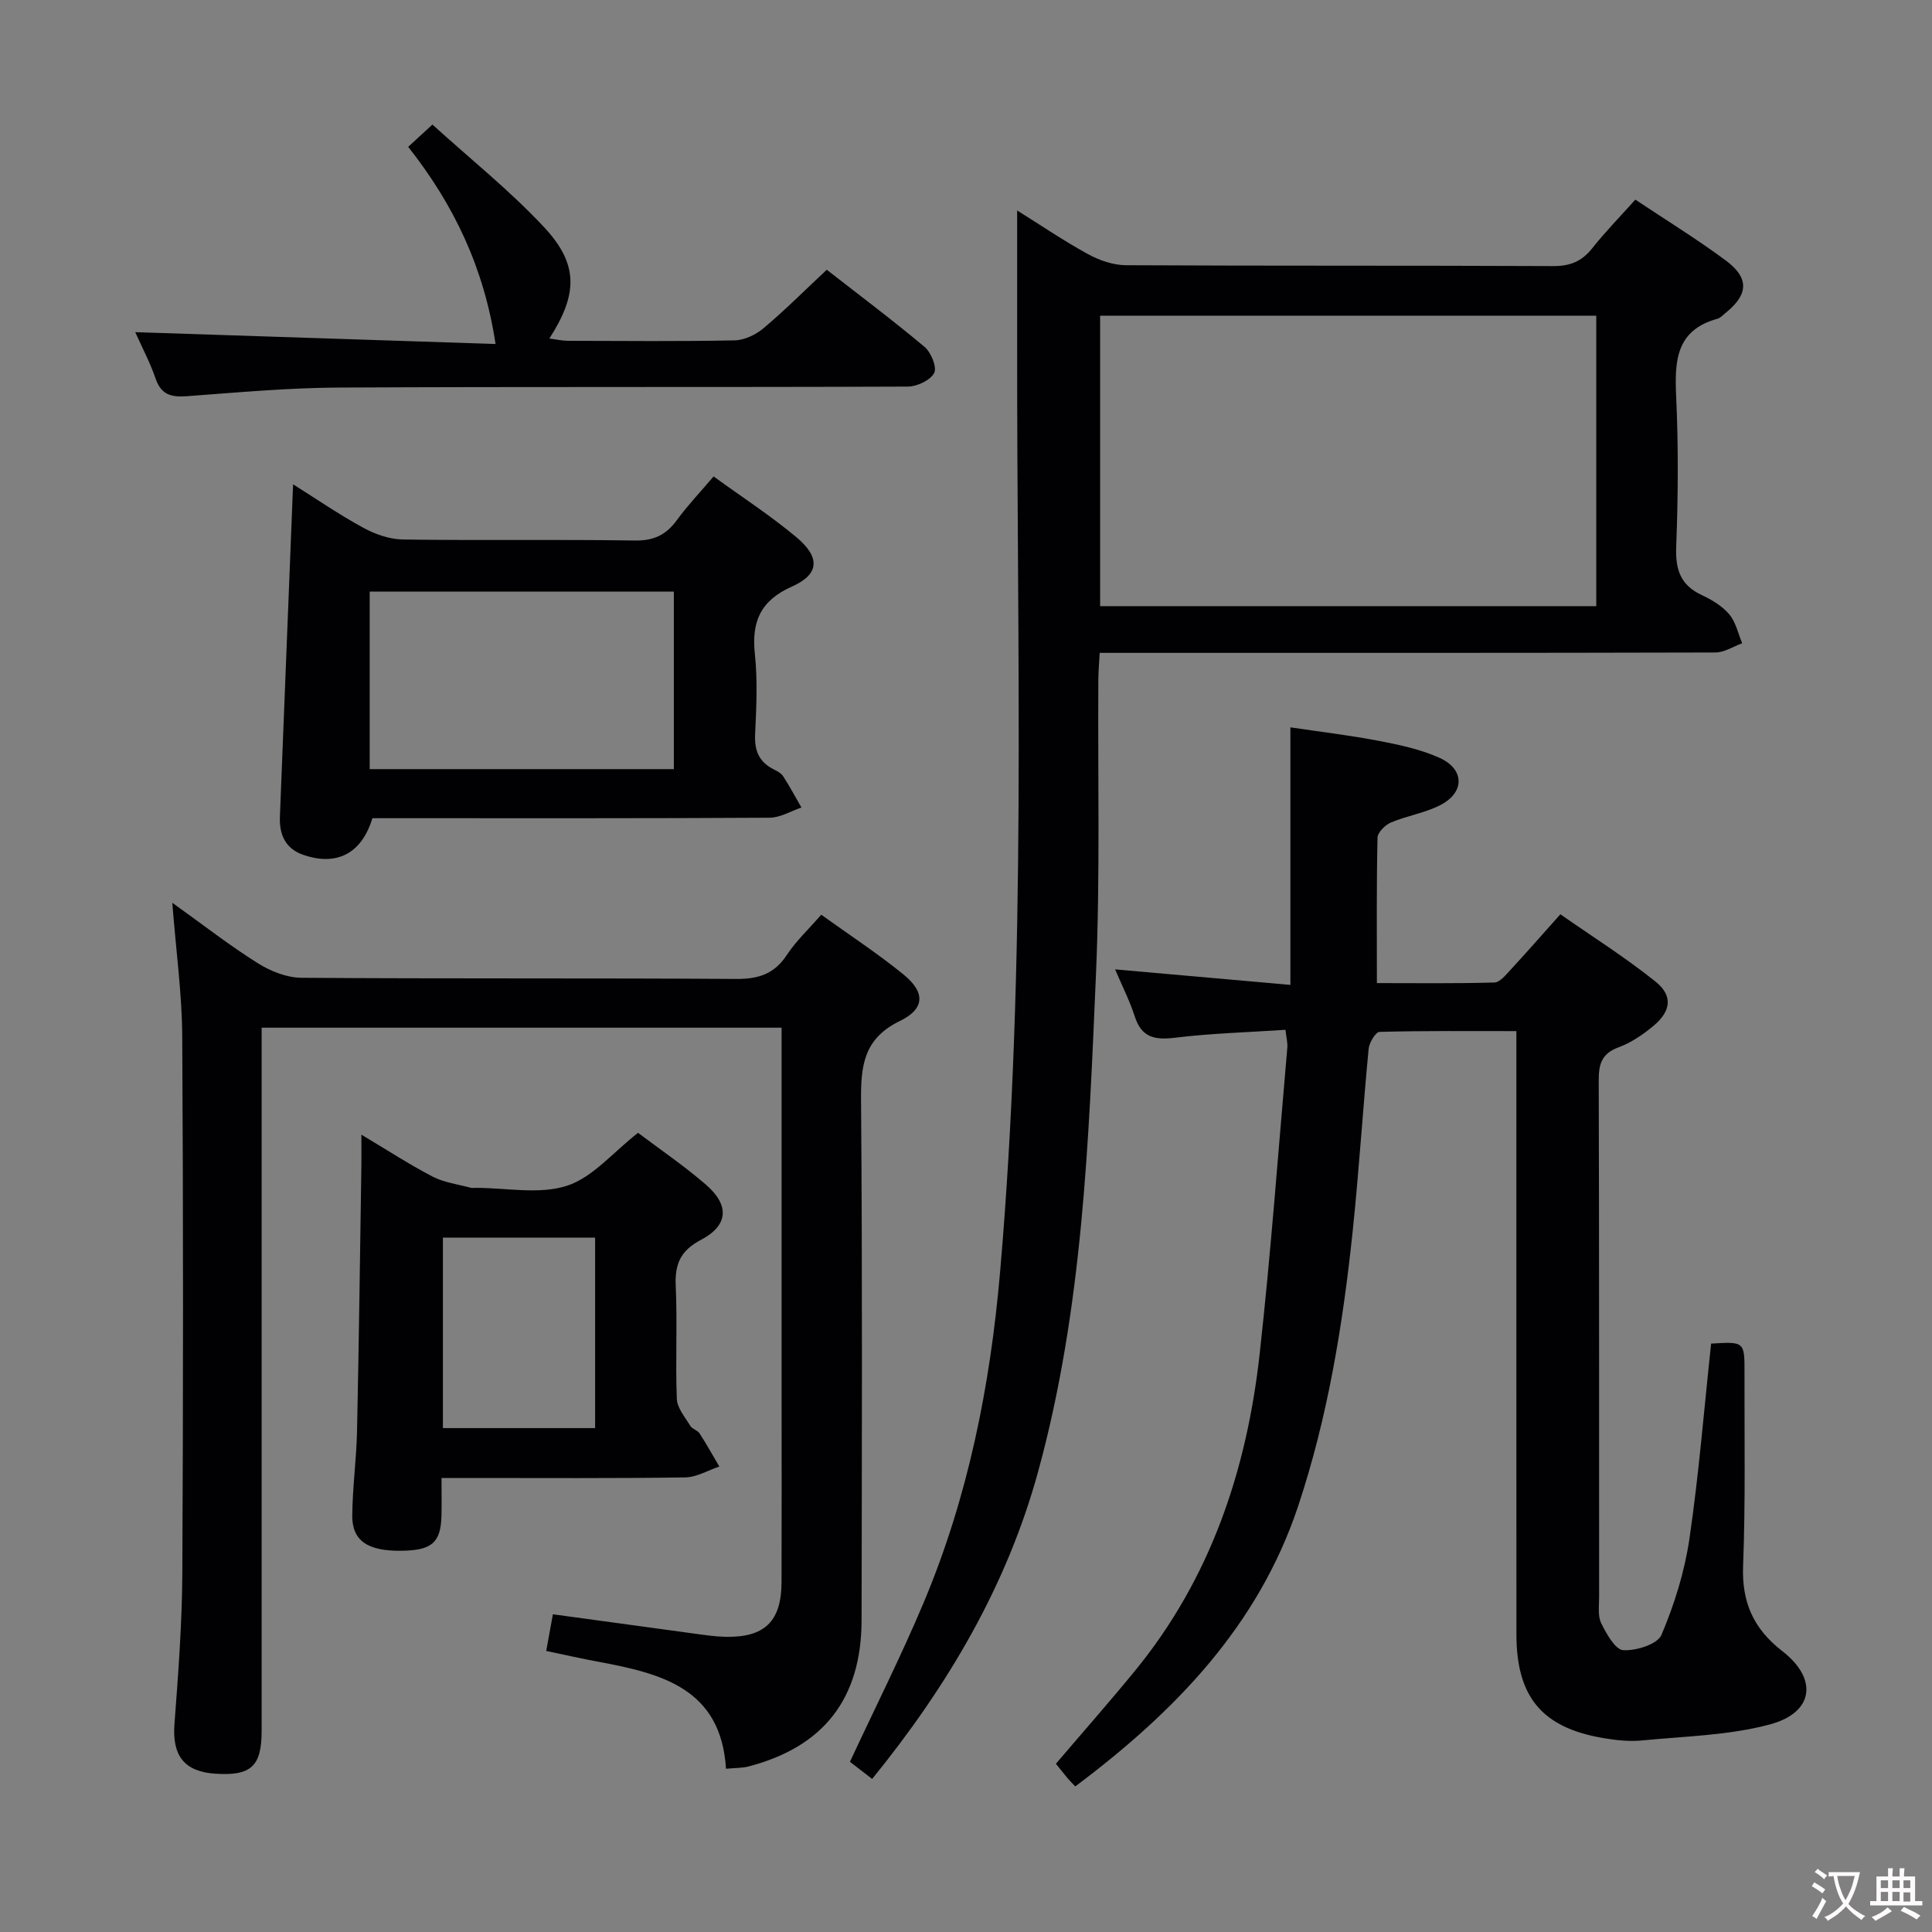 <svg enable-background="new 0 0 400 400" viewBox="0 0 400 400" xmlns="http://www.w3.org/2000/svg"><rect x="0" y="0" width="400" height="400" fill="#808080" stroke="none"/><g fill="#010103"><path d="m222.62 369.86c-.78-.84-1.26-1.3-1.68-1.81-.74-.89-1.45-1.8-2.33-2.88 5.53-6.49 11.11-12.81 16.45-19.34 15.56-19.05 23.06-41.41 25.73-65.44 2.35-21.13 3.88-42.34 5.74-63.52.08-.94-.19-1.91-.39-3.66-7.76.52-15.36.72-22.87 1.64-4.19.51-6.92-.03-8.33-4.41-1.05-3.25-2.62-6.33-4.07-9.74 12.13 1.07 23.79 2.1 36.29 3.21 0-17.99 0-35.2 0-53.32 6.26.93 12.42 1.66 18.49 2.83 4.2.81 8.51 1.74 12.38 3.48 5.19 2.33 5.27 7.13.24 9.75-3.19 1.66-6.93 2.22-10.27 3.63-1.21.51-2.78 2.06-2.8 3.17-.22 9.79-.13 19.6-.13 30.09 7.78 0 16.05.11 24.32-.12 1.15-.03 2.39-1.6 3.37-2.65 3.27-3.54 6.44-7.16 10.3-11.48 6.59 4.61 13.44 8.92 19.71 13.95 3.65 2.93 3.2 6.14-.49 9.2-2.15 1.78-4.59 3.45-7.18 4.4-3.5 1.28-4.11 3.48-4.1 6.85.11 35.66.06 71.32.08 106.98 0 1.82-.31 3.9.44 5.41 1.08 2.19 2.9 5.47 4.56 5.57 2.67.16 7.09-1.23 7.91-3.17 2.68-6.31 4.78-13.06 5.78-19.84 1.97-13.43 3.05-27 4.5-40.46 6.9-.42 6.93-.42 6.91 6.07-.04 13.33.22 26.67-.29 39.98-.29 7.56 2.19 13.03 8.12 17.62 7.41 5.73 6.55 12.71-2.53 15.16-8.52 2.3-17.63 2.46-26.51 3.33-2.62.26-5.35-.04-7.96-.48-12.7-2.12-18.04-8.49-18.05-21.44-.02-39.49-.01-78.98-.01-118.48 0-1.96 0-3.92 0-6.46-9.75 0-19.04-.09-28.32.16-.82.02-2.15 2.23-2.27 3.51-1.2 12.57-1.99 25.18-3.3 37.74-2.03 19.34-5.15 38.51-11.32 57.02-8.27 24.73-25.46 42.46-46.12 57.95z"/><path d="m180.57 368.31c-1.76-1.36-3.29-2.54-4.6-3.55 5.2-11.16 10.58-21.84 15.21-32.83 9.24-21.92 13.83-44.92 15.88-68.6 5.58-64.32 3.43-128.76 3.53-193.17.01-8.72 0-17.44 0-26.59 4.85 3.03 9.62 6.28 14.66 9.04 2.35 1.29 5.21 2.28 7.84 2.3 29.49.16 58.98.04 88.47.18 3.51.02 5.94-.97 8.09-3.69 2.67-3.37 5.7-6.46 8.93-10.07 6.38 4.26 12.74 8.16 18.71 12.59 4.95 3.67 4.7 7.09-.08 10.91-.52.42-1.02.99-1.62 1.16-8.71 2.39-8.89 8.88-8.55 16.27.47 10.31.39 20.67 0 30.98-.18 4.72.91 7.93 5.31 9.97 2.08.97 4.23 2.27 5.68 3.99 1.35 1.6 1.82 3.95 2.67 5.98-1.85.67-3.7 1.91-5.56 1.91-40.32.11-80.64.08-120.97.08-1.99 0-3.98 0-6.49 0-.11 2.05-.27 3.83-.28 5.6-.13 20.32.38 40.67-.49 60.96-1.49 34.51-2.75 69.15-11.92 102.74-6.46 23.73-18.74 44.55-34.42 63.84zm47.2-242.81h102.72c0-20.22 0-40.11 0-60.13-34.4 0-68.47 0-102.72 0z"/><path d="m113.09 341.81c.52-2.89.93-5.14 1.38-7.59 10.07 1.38 19.9 2.73 29.73 4.06 1.97.27 3.96.56 5.94.6 8.16.19 11.65-3.18 11.67-11.33.04-12.67.01-25.33.01-38 0-23.66 0-47.33 0-70.99 0-1.81 0-3.61 0-5.79-35.97 0-71.52 0-107.65 0v6.09 139.49c0 7.38-2.21 9.38-9.66 8.87-6.43-.44-8.88-3.81-8.39-10.28.79-10.44 1.58-20.91 1.63-31.38.19-37 .2-73.99-.02-110.99-.05-8.77-1.27-17.53-2.06-27.66 6.49 4.64 11.91 8.88 17.7 12.51 2.64 1.66 6 3 9.05 3.02 30 .22 59.99.04 89.99.24 4.61.03 7.9-1.02 10.49-4.96 1.89-2.87 4.47-5.29 7.13-8.34 5.8 4.17 11.63 7.99 17.01 12.36 4.52 3.67 4.53 7.09-.74 9.65-7.54 3.67-8.09 9.33-8.03 16.57.29 35.83.17 71.66.11 107.49-.03 16.22-7.86 26.25-23.46 30.29-1.23.32-2.56.27-4.61.46-1.03-16.68-13.43-19.72-26.36-22.14-3.54-.65-7.08-1.46-10.86-2.25z"/><path d="m147.74 98.64c5.92 4.3 11.79 8.11 17.12 12.56 5 4.18 4.82 7.69-.86 10.22-6.58 2.93-8.43 7.29-7.71 14.05.58 5.43.31 10.99.05 16.47-.17 3.38.75 5.78 3.8 7.32.73.37 1.58.81 2 1.45 1.36 2.1 2.54 4.31 3.79 6.48-2.2.74-4.39 2.1-6.6 2.11-25.48.15-50.96.1-76.44.1-1.97 0-3.95 0-5.79 0-2.23 7.35-7.41 10-14.38 7.56-3.65-1.28-4.92-4.2-4.77-7.89.91-22.75 1.81-45.51 2.73-68.8 4.64 2.91 9.44 6.22 14.54 9 2.48 1.36 5.49 2.4 8.28 2.43 15.98.23 31.97-.04 47.96.21 3.97.06 6.52-1.22 8.75-4.32 2.14-2.94 4.69-5.59 7.53-8.95zm-8.23 60.6c0-12.56 0-24.76 0-36.75-21.3 0-42.17 0-62.97 0v36.75z"/><path d="m91.41 306c0 2.91.05 5.37-.01 7.83-.14 5.56-2 7.16-8.3 7.24-6.96.09-10.23-2.07-10.17-7.33.06-5.81.86-11.61.99-17.43.39-18.3.62-36.61.9-54.92.03-1.8 0-3.6 0-6.47 5.44 3.24 9.98 6.21 14.78 8.7 2.39 1.23 5.24 1.58 7.89 2.3.31.08.66.01 1 .01 6.33 0 13.12 1.42 18.86-.42 5.33-1.71 9.54-6.91 14.75-10.97 4.34 3.28 9.42 6.73 14.03 10.71 4.99 4.3 4.66 8.48-1.02 11.46-4.14 2.17-5.41 4.93-5.21 9.43.36 7.81-.08 15.66.23 23.48.08 1.9 1.7 3.79 2.79 5.59.4.66 1.49.9 1.91 1.55 1.45 2.23 2.74 4.57 4.1 6.87-2.36.79-4.7 2.22-7.07 2.25-14.83.22-29.66.12-44.49.12-1.79 0-3.59 0-5.96 0zm.29-10.33h31.51c0-13.31 0-26.35 0-39.44-10.67 0-20.94 0-31.51 0z"/><path d="m28 68.77c25.44.83 50.28 1.65 74.6 2.45-2.37-15.67-8.52-28.69-18.09-40.82 1.43-1.31 2.71-2.49 5.02-4.61 7.88 7.16 16.07 13.69 23.13 21.26 7.16 7.68 6.98 13.85 1.08 23.04 1.44.18 2.65.47 3.86.47 11.5.03 22.99.14 34.48-.09 2.04-.04 4.41-1.17 6.01-2.52 4.44-3.74 8.55-7.86 13.08-12.1 6.45 5.03 13.49 10.31 20.23 15.95 1.36 1.14 2.63 4.23 2.01 5.42-.79 1.51-3.54 2.81-5.45 2.82-39.32.16-78.64 0-117.95.2-10.45.06-20.89 1.02-31.32 1.79-3.22.24-5.33-.28-6.48-3.67-1.17-3.39-2.89-6.61-4.21-9.59z"/></g><path d="m377.9 391.2c-.2.3-.4.5-.6.8-.7-.6-1.4-1-2.2-1.5.2-.3.4-.5.5-.8.6.4 1.4.8 2.3 1.5zm-1.8 6.1c-.2-.2-.5-.4-.9-.6.4-.6.8-1.2 1.2-1.9s.7-1.3.9-1.9c.3.3.5.5.8.7-.7 1.3-1.4 2.6-2 3.7zm2.2-9c-.3.3-.5.5-.6.8-.6-.6-1.3-1.1-2-1.5.3-.3.5-.5.6-.7.6.5 1.3.9 2 1.4zm.3.2v-.9h2 4.5c-.3 1.3-.6 2.5-1 3.6s-.9 2.1-1.4 3c.4.5 1 1 1.6 1.4s1.2.8 1.9 1.1c-.3.2-.5.4-.8.8-.4-.3-1-.7-1.6-1.2s-1.2-1.1-1.6-1.6c-.5.6-1.1 1.1-1.7 1.6s-1.4.9-2.1 1.4c-.1-.3-.3-.5-.7-.8.6-.2 1.2-.5 1.9-1s1.4-1.1 2-1.8c-.5-.8-.9-1.6-1.2-2.5s-.6-2-.8-3.2c-.4.1-.7.1-1 .1zm2.5 2.7c.3 1 .7 1.7 1 2.2.3-.5.6-1.1 1-2s.6-1.9.9-3h-3.2-.4c.1.9.3 1.8.7 2.8z" fill="#fcfafa"/><path d="m396.5 388.5v1.5 3.6h1.5v.9c-.4 0-1 0-1.7 0h-7.9c-.5 0-.9 0-1.2 0v-.9h1.3v-3.5c0-.7 0-1.2 0-1.6h2.4c0-.8 0-1.4 0-1.7h1c0 .3-.1.8-.1 1.7h1.5c0-.8 0-1.4 0-1.7h1c0 .3-.1.9-.1 1.7zm-8.2 9.2c-.2-.3-.5-.5-.8-.8.8-.3 1.4-.6 1.9-.9s1-.7 1.4-1.1c.3.3.6.5.9.8-1.6 1-2.8 1.6-3.4 2zm2.6-6.8v-1.6h-1.5v1.6zm0 2.7v-1.9h-1.5v1.9zm2.4-2.7v-1.6h-1.5v1.6zm0 2.7v-1.9h-1.5v1.9zm.2 2 .7-.8c.4.2.9.5 1.6.8s1.3.7 1.8 1c-.3.3-.5.5-.8.8-.4-.3-1.5-1-3.3-1.8zm2-4.7v-1.6h-1.4v1.6zm0 2.8v-1.9h-1.4v1.9z" fill="#fcfafa"/></svg>